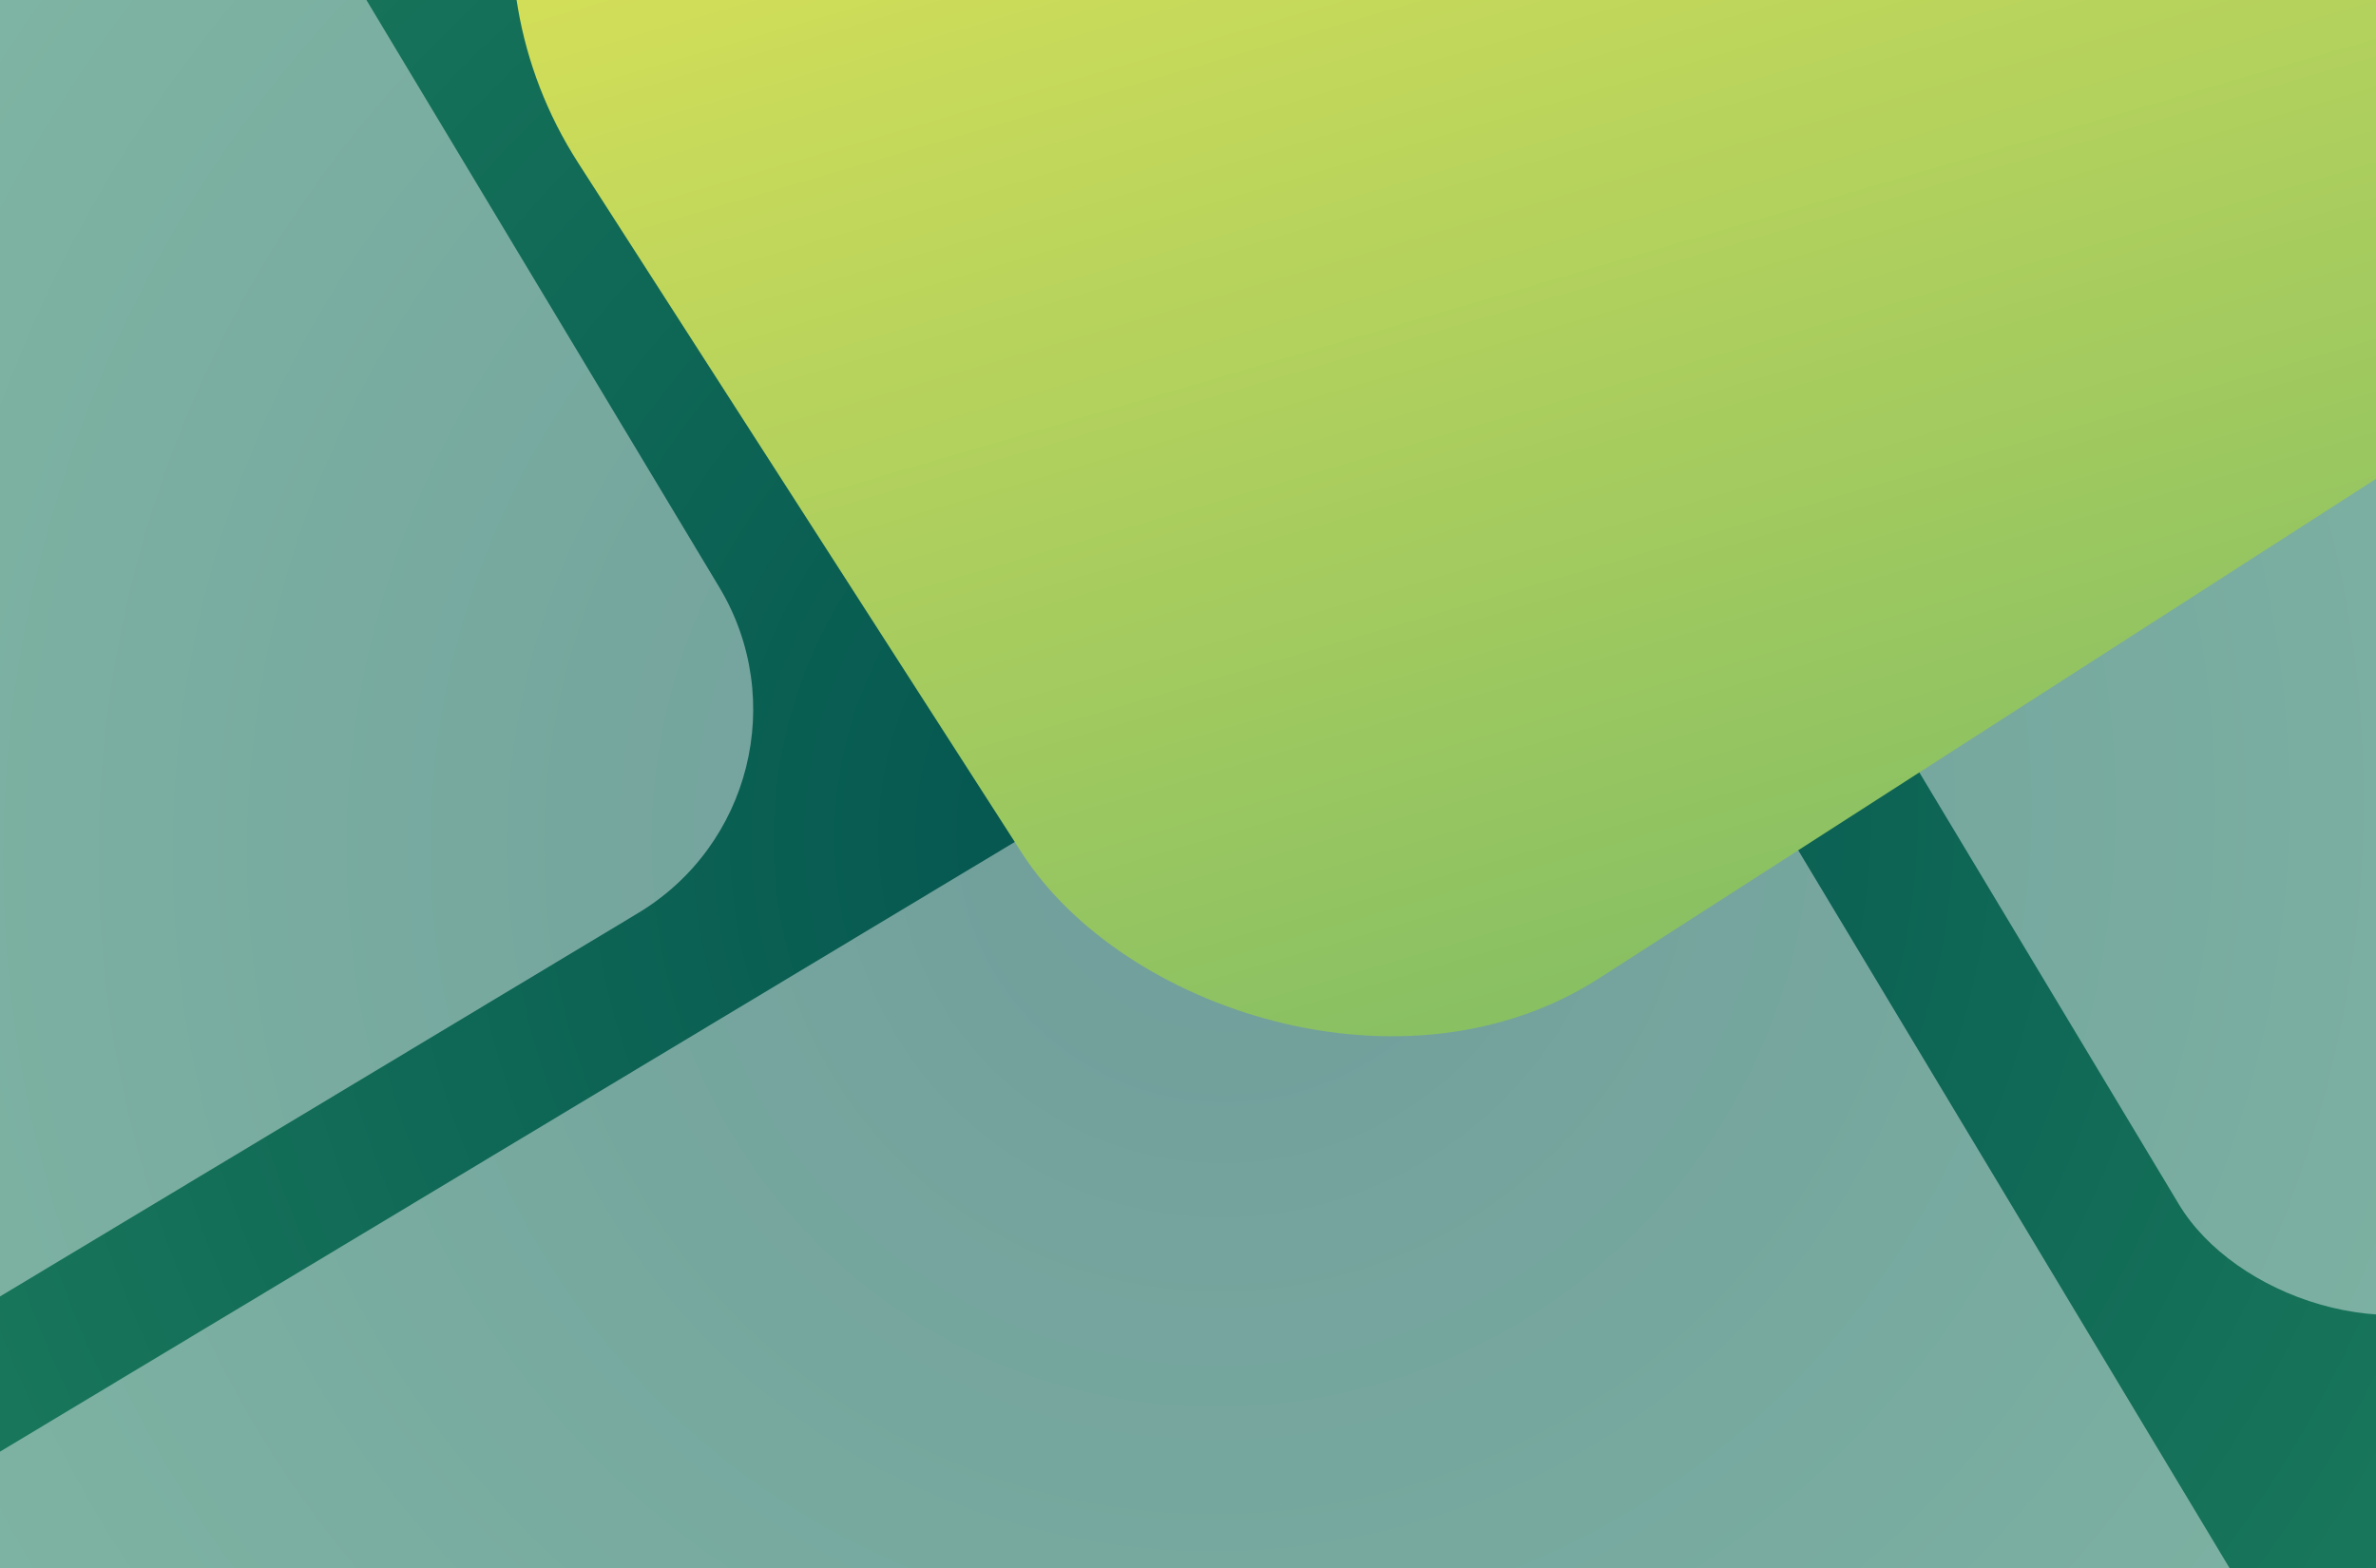 <svg xmlns="http://www.w3.org/2000/svg" xmlns:xlink="http://www.w3.org/1999/xlink" width="1000" height="660" viewBox="0 0 1000 660">
  <defs>
    <radialGradient id="radial-gradient" cx="0.638" cy="0.468" r="1.097" gradientTransform="matrix(0.026, -1, 0.66, 0.017, 0.193, 1.158)" gradientUnits="objectBoundingBox">
      <stop offset="0" stop-color="#02524e"/>
      <stop offset="1" stop-color="#1e805e"/>
    </radialGradient>
    <filter id="Rectangle_60" x="-799.179" y="-294.138" width="1288.393" height="1196.281" filterUnits="userSpaceOnUse">
      <feOffset dy="3" input="SourceAlpha"/>
      <feGaussianBlur stdDeviation="45" result="blur"/>
      <feFlood flood-opacity="0.161"/>
      <feComposite operator="in" in2="blur"/>
      <feComposite in="SourceGraphic"/>
    </filter>
    <filter id="Rectangle_61" x="-405.698" y="200.764" width="1455.877" height="1279.001" filterUnits="userSpaceOnUse">
      <feOffset dy="3" input="SourceAlpha"/>
      <feGaussianBlur stdDeviation="3" result="blur-2"/>
      <feFlood flood-opacity="0.161"/>
      <feComposite operator="in" in2="blur-2"/>
      <feComposite in="SourceGraphic"/>
    </filter>
    <filter id="Rectangle_62" x="605.67" y="-644.932" width="1436.4" height="1246.586" filterUnits="userSpaceOnUse">
      <feOffset dy="3" input="SourceAlpha"/>
      <feGaussianBlur stdDeviation="3" result="blur-3"/>
      <feFlood flood-opacity="0.161"/>
      <feComposite operator="in" in2="blur-3"/>
      <feComposite in="SourceGraphic"/>
    </filter>
    <linearGradient id="linear-gradient" x1="0.5" x2="0.115" y2="1.028" gradientUnits="objectBoundingBox">
      <stop offset="0" stop-color="#f2eb54"/>
      <stop offset="1" stop-color="#84be63"/>
    </linearGradient>
    <filter id="Rectangle_59" x="-0.16" y="-736.262" width="1460.082" height="1390.688" filterUnits="userSpaceOnUse">
      <feOffset dy="3" input="SourceAlpha"/>
      <feGaussianBlur stdDeviation="49.5" result="blur-4"/>
      <feFlood flood-opacity="0.482"/>
      <feComposite operator="in" in2="blur-4"/>
      <feComposite in="SourceGraphic"/>
    </filter>
    <clipPath id="clip-Artboard_2">
      <rect width="1000" height="660"/>
    </clipPath>
  </defs>
  <g id="Artboard_2" data-name="Artboard – 2" clip-path="url(#clip-Artboard_2)">
    <rect width="1000" height="660" fill="url(#radial-gradient)"/>
    <g transform="matrix(1, 0, 0, 1, 0, 0)" filter="url(#Rectangle_60)" style="mix-blend-mode: overlay;isolation: isolate">
      <rect id="Rectangle_60-2" data-name="Rectangle 60" width="843.21" height="573.979" rx="100" transform="translate(-664.18 272.15) rotate(-31)" fill="#fff" opacity="0.435"/>
    </g>
    <g transform="matrix(1, 0, 0, 1, 0, 0)" filter="url(#Rectangle_61)" style="mix-blend-mode: overlay;isolation: isolate">
      <rect id="Rectangle_61-2" data-name="Rectangle 61" width="1241.902" height="724.916" rx="100" transform="translate(-396.7 846.39) rotate(-31)" fill="#fff" opacity="0.435"/>
    </g>
    <g transform="matrix(1, 0, 0, 1, 0, 0)" filter="url(#Rectangle_62)" style="mix-blend-mode: overlay;isolation: isolate">
      <rect id="Rectangle_62-2" data-name="Rectangle 62" width="1241.902" height="687.099" rx="100" transform="translate(614.67 0.69) rotate(-31)" fill="#fff" opacity="0.435"/>
    </g>
    <g transform="matrix(1, 0, 0, 1, 0, 0)" filter="url(#Rectangle_59)">
      <rect id="Rectangle_59-2" data-name="Rectangle 59" width="933.718" height="697.711" rx="176" transform="matrix(0.84, -0.54, 0.54, 0.84, 148.34, -82.22)" fill="url(#linear-gradient)"/>
    </g>
  </g>
</svg>
